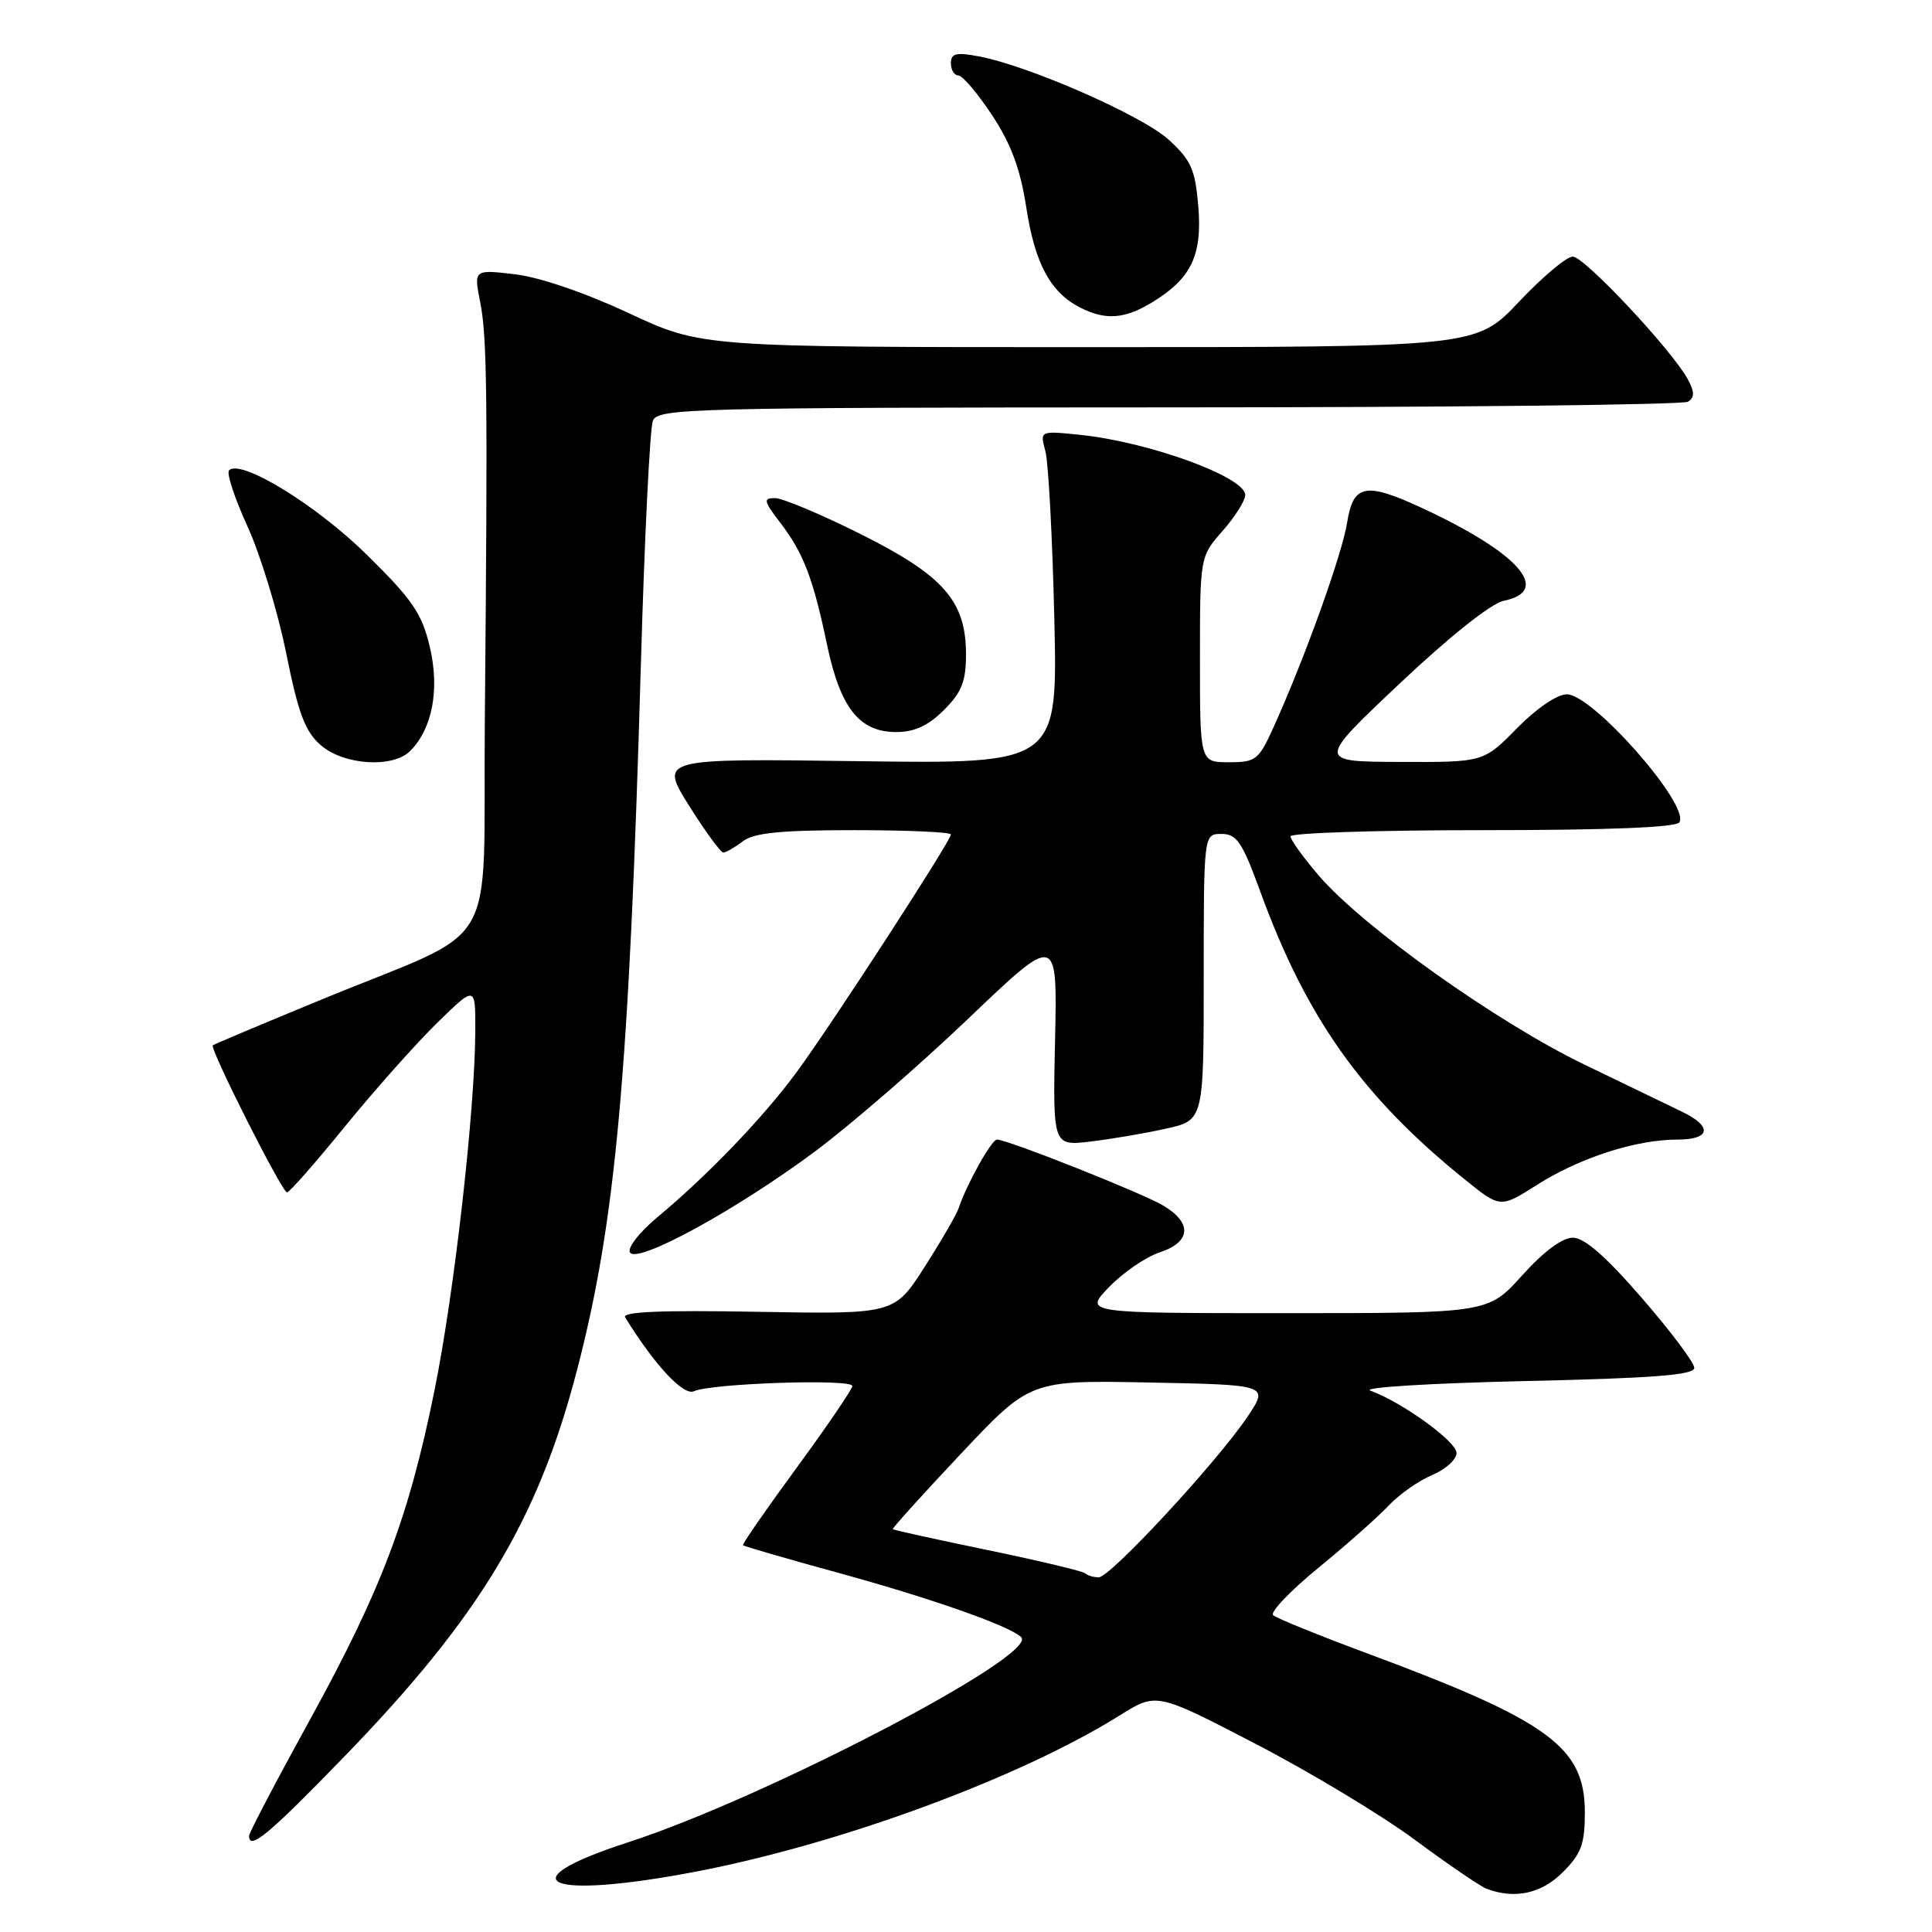 <?xml version="1.0" encoding="UTF-8" standalone="no"?>
<!DOCTYPE svg PUBLIC "-//W3C//DTD SVG 1.1//EN" "http://www.w3.org/Graphics/SVG/1.1/DTD/svg11.dtd" >
<svg xmlns="http://www.w3.org/2000/svg" xmlns:xlink="http://www.w3.org/1999/xlink" version="1.1" viewBox="0 0 256 256">
 <g >
 <path fill="currentColor"
d=" M 207.08 248.08 C 209.53 245.63 210.00 244.35 210.00 240.15 C 210.00 231.48 205.27 228.03 181.00 219.02 C 174.68 216.67 169.14 214.42 168.70 214.02 C 168.26 213.63 170.96 210.80 174.70 207.74 C 178.44 204.68 182.62 200.97 184.00 199.50 C 185.38 198.03 187.96 196.21 189.75 195.46 C 191.54 194.71 193.00 193.39 193.00 192.53 C 193.00 191.01 185.83 185.82 181.57 184.26 C 180.43 183.84 189.62 183.28 202.00 183.00 C 219.05 182.62 224.50 182.20 224.50 181.25 C 224.50 180.56 221.38 176.40 217.56 172.00 C 212.78 166.48 209.94 164.00 208.41 164.00 C 207.01 164.00 204.52 165.85 201.69 169.00 C 197.19 174.00 197.19 174.00 170.40 174.00 C 143.61 174.00 143.61 174.00 146.98 170.52 C 148.84 168.60 151.85 166.54 153.68 165.94 C 157.83 164.57 158.00 162.02 154.11 159.73 C 151.25 158.04 133.50 151.00 132.10 151.00 C 131.39 151.00 128.09 156.90 127.03 160.08 C 126.74 160.94 124.70 164.46 122.50 167.90 C 118.50 174.14 118.50 174.14 100.34 173.82 C 87.60 173.59 82.37 173.81 82.84 174.56 C 86.74 180.88 90.56 184.98 91.94 184.35 C 94.24 183.29 113.01 182.67 112.94 183.66 C 112.90 184.12 109.58 189.00 105.55 194.50 C 101.52 200.00 98.32 204.61 98.45 204.75 C 98.57 204.89 104.26 206.54 111.08 208.41 C 123.47 211.81 133.77 215.44 135.31 216.93 C 137.72 219.28 101.42 238.22 83.24 244.11 C 66.92 249.40 72.43 251.79 92.21 248.00 C 111.39 244.33 135.10 235.59 148.37 227.30 C 153.24 224.25 153.24 224.25 166.37 231.07 C 173.59 234.81 183.10 240.54 187.50 243.80 C 191.90 247.06 196.18 249.98 197.00 250.28 C 200.75 251.68 204.24 250.91 207.08 248.08 Z  M 45.66 232.72 C 63.60 214.20 71.31 201.38 76.48 181.46 C 81.60 161.77 83.36 142.31 84.92 88.00 C 85.40 71.22 86.12 56.71 86.51 55.75 C 87.17 54.11 91.38 54.00 154.86 53.98 C 192.06 53.98 223.02 53.64 223.67 53.23 C 224.55 52.66 224.55 51.96 223.65 50.27 C 221.59 46.44 209.94 34.00 208.40 34.00 C 207.58 34.00 204.37 36.70 201.26 40.00 C 195.59 46.00 195.59 46.00 144.28 46.00 C 92.97 46.00 92.97 46.00 83.31 41.49 C 77.53 38.79 71.48 36.72 68.22 36.34 C 62.77 35.70 62.77 35.70 63.64 40.10 C 64.55 44.76 64.63 52.17 64.24 95.73 C 63.96 127.17 66.72 122.50 42.50 132.49 C 34.80 135.66 28.36 138.37 28.20 138.51 C 27.74 138.90 37.37 158.00 38.03 158.00 C 38.35 158.00 41.81 154.06 45.72 149.25 C 49.64 144.44 55.13 138.27 57.92 135.54 C 63.00 130.58 63.00 130.58 62.98 136.54 C 62.94 147.09 60.21 171.20 57.58 184.20 C 54.16 201.10 50.52 210.70 41.00 228.00 C 36.61 235.97 33.01 242.84 33.01 243.25 C 32.99 245.27 35.61 243.09 45.66 232.72 Z  M 108.05 152.53 C 112.72 149.05 121.85 141.14 128.33 134.95 C 140.11 123.70 140.11 123.70 139.80 137.78 C 139.50 151.85 139.50 151.85 144.50 151.26 C 147.25 150.93 151.75 150.17 154.50 149.55 C 159.50 148.44 159.50 148.44 159.50 129.47 C 159.50 110.50 159.50 110.50 161.85 110.50 C 163.88 110.50 164.60 111.57 167.00 118.15 C 173.11 134.92 180.54 145.37 194.15 156.33 C 198.80 160.08 198.80 160.08 203.65 157.01 C 209.33 153.40 216.78 151.00 222.26 151.00 C 226.65 151.00 226.96 149.29 222.92 147.33 C 221.59 146.68 215.78 143.88 210.00 141.09 C 198.41 135.51 180.57 122.82 174.74 116.01 C 172.68 113.61 171.00 111.27 171.00 110.82 C 171.00 110.37 182.45 110.00 196.44 110.00 C 213.04 110.00 222.11 109.64 222.53 108.96 C 223.94 106.66 211.04 92.00 207.61 92.00 C 206.33 92.00 203.57 93.88 201.00 96.50 C 196.58 101.00 196.58 101.00 185.54 100.96 C 174.50 100.92 174.50 100.92 185.50 90.54 C 192.09 84.32 197.60 79.94 199.25 79.61 C 205.66 78.31 201.29 73.30 188.55 67.37 C 180.94 63.83 179.31 64.13 178.50 69.25 C 177.83 73.47 172.92 87.13 168.80 96.25 C 166.79 100.72 166.43 101.00 162.83 101.00 C 159.00 101.00 159.00 101.00 159.00 87.38 C 159.00 73.76 159.00 73.76 162.00 70.35 C 163.65 68.47 165.00 66.33 165.00 65.59 C 165.00 63.21 152.28 58.57 143.14 57.62 C 137.78 57.07 137.78 57.07 138.52 59.78 C 138.92 61.28 139.45 71.21 139.70 81.86 C 140.16 101.22 140.16 101.22 113.77 100.86 C 87.39 100.50 87.39 100.50 91.30 106.75 C 93.46 110.19 95.51 112.99 95.86 112.97 C 96.21 112.95 97.37 112.28 98.44 111.47 C 99.91 110.35 103.48 110.00 113.19 110.00 C 120.24 110.00 126.00 110.26 126.00 110.57 C 126.00 111.41 110.34 135.54 105.62 141.98 C 101.19 148.02 93.84 155.68 87.15 161.25 C 84.72 163.27 83.10 165.35 83.48 165.96 C 84.43 167.51 97.57 160.33 108.05 152.53 Z  M 54.35 99.51 C 57.30 96.56 58.28 91.34 56.95 85.71 C 55.90 81.28 54.66 79.46 48.60 73.50 C 41.90 66.90 31.89 60.77 30.35 62.32 C 29.99 62.68 31.09 66.02 32.79 69.74 C 34.49 73.46 36.80 81.00 37.91 86.50 C 39.54 94.58 40.42 96.93 42.52 98.75 C 45.56 101.39 52.05 101.81 54.35 99.51 Z  M 125.08 94.08 C 127.43 91.73 128.00 90.29 128.00 86.72 C 128.00 79.64 125.05 76.27 114.00 70.75 C 108.78 68.14 103.69 66.01 102.70 66.00 C 101.10 66.00 101.18 66.37 103.38 69.25 C 106.48 73.31 107.73 76.58 109.59 85.45 C 111.36 93.83 113.87 97.00 118.75 97.00 C 121.18 97.00 122.99 96.16 125.08 94.08 Z  M 152.70 40.04 C 157.85 36.90 159.32 33.83 158.78 27.32 C 158.37 22.46 157.83 21.23 154.88 18.53 C 151.38 15.32 136.34 8.72 129.70 7.47 C 126.68 6.90 126.00 7.07 126.00 8.39 C 126.00 9.27 126.45 10.00 126.99 10.00 C 127.53 10.00 129.54 12.36 131.45 15.25 C 133.98 19.09 135.20 22.38 135.99 27.50 C 137.13 34.92 139.17 38.72 143.10 40.74 C 146.48 42.47 149.01 42.29 152.70 40.04 Z  M 143.81 208.48 C 143.53 208.20 137.72 206.81 130.90 205.40 C 124.08 203.99 118.41 202.74 118.30 202.63 C 118.19 202.52 122.24 198.03 127.30 192.66 C 136.50 182.88 136.50 182.88 152.32 183.19 C 168.14 183.50 168.14 183.50 165.28 187.75 C 161.26 193.73 147.12 209.00 145.60 209.00 C 144.90 209.00 144.10 208.77 143.81 208.48 Z "/>
</g>
</svg>